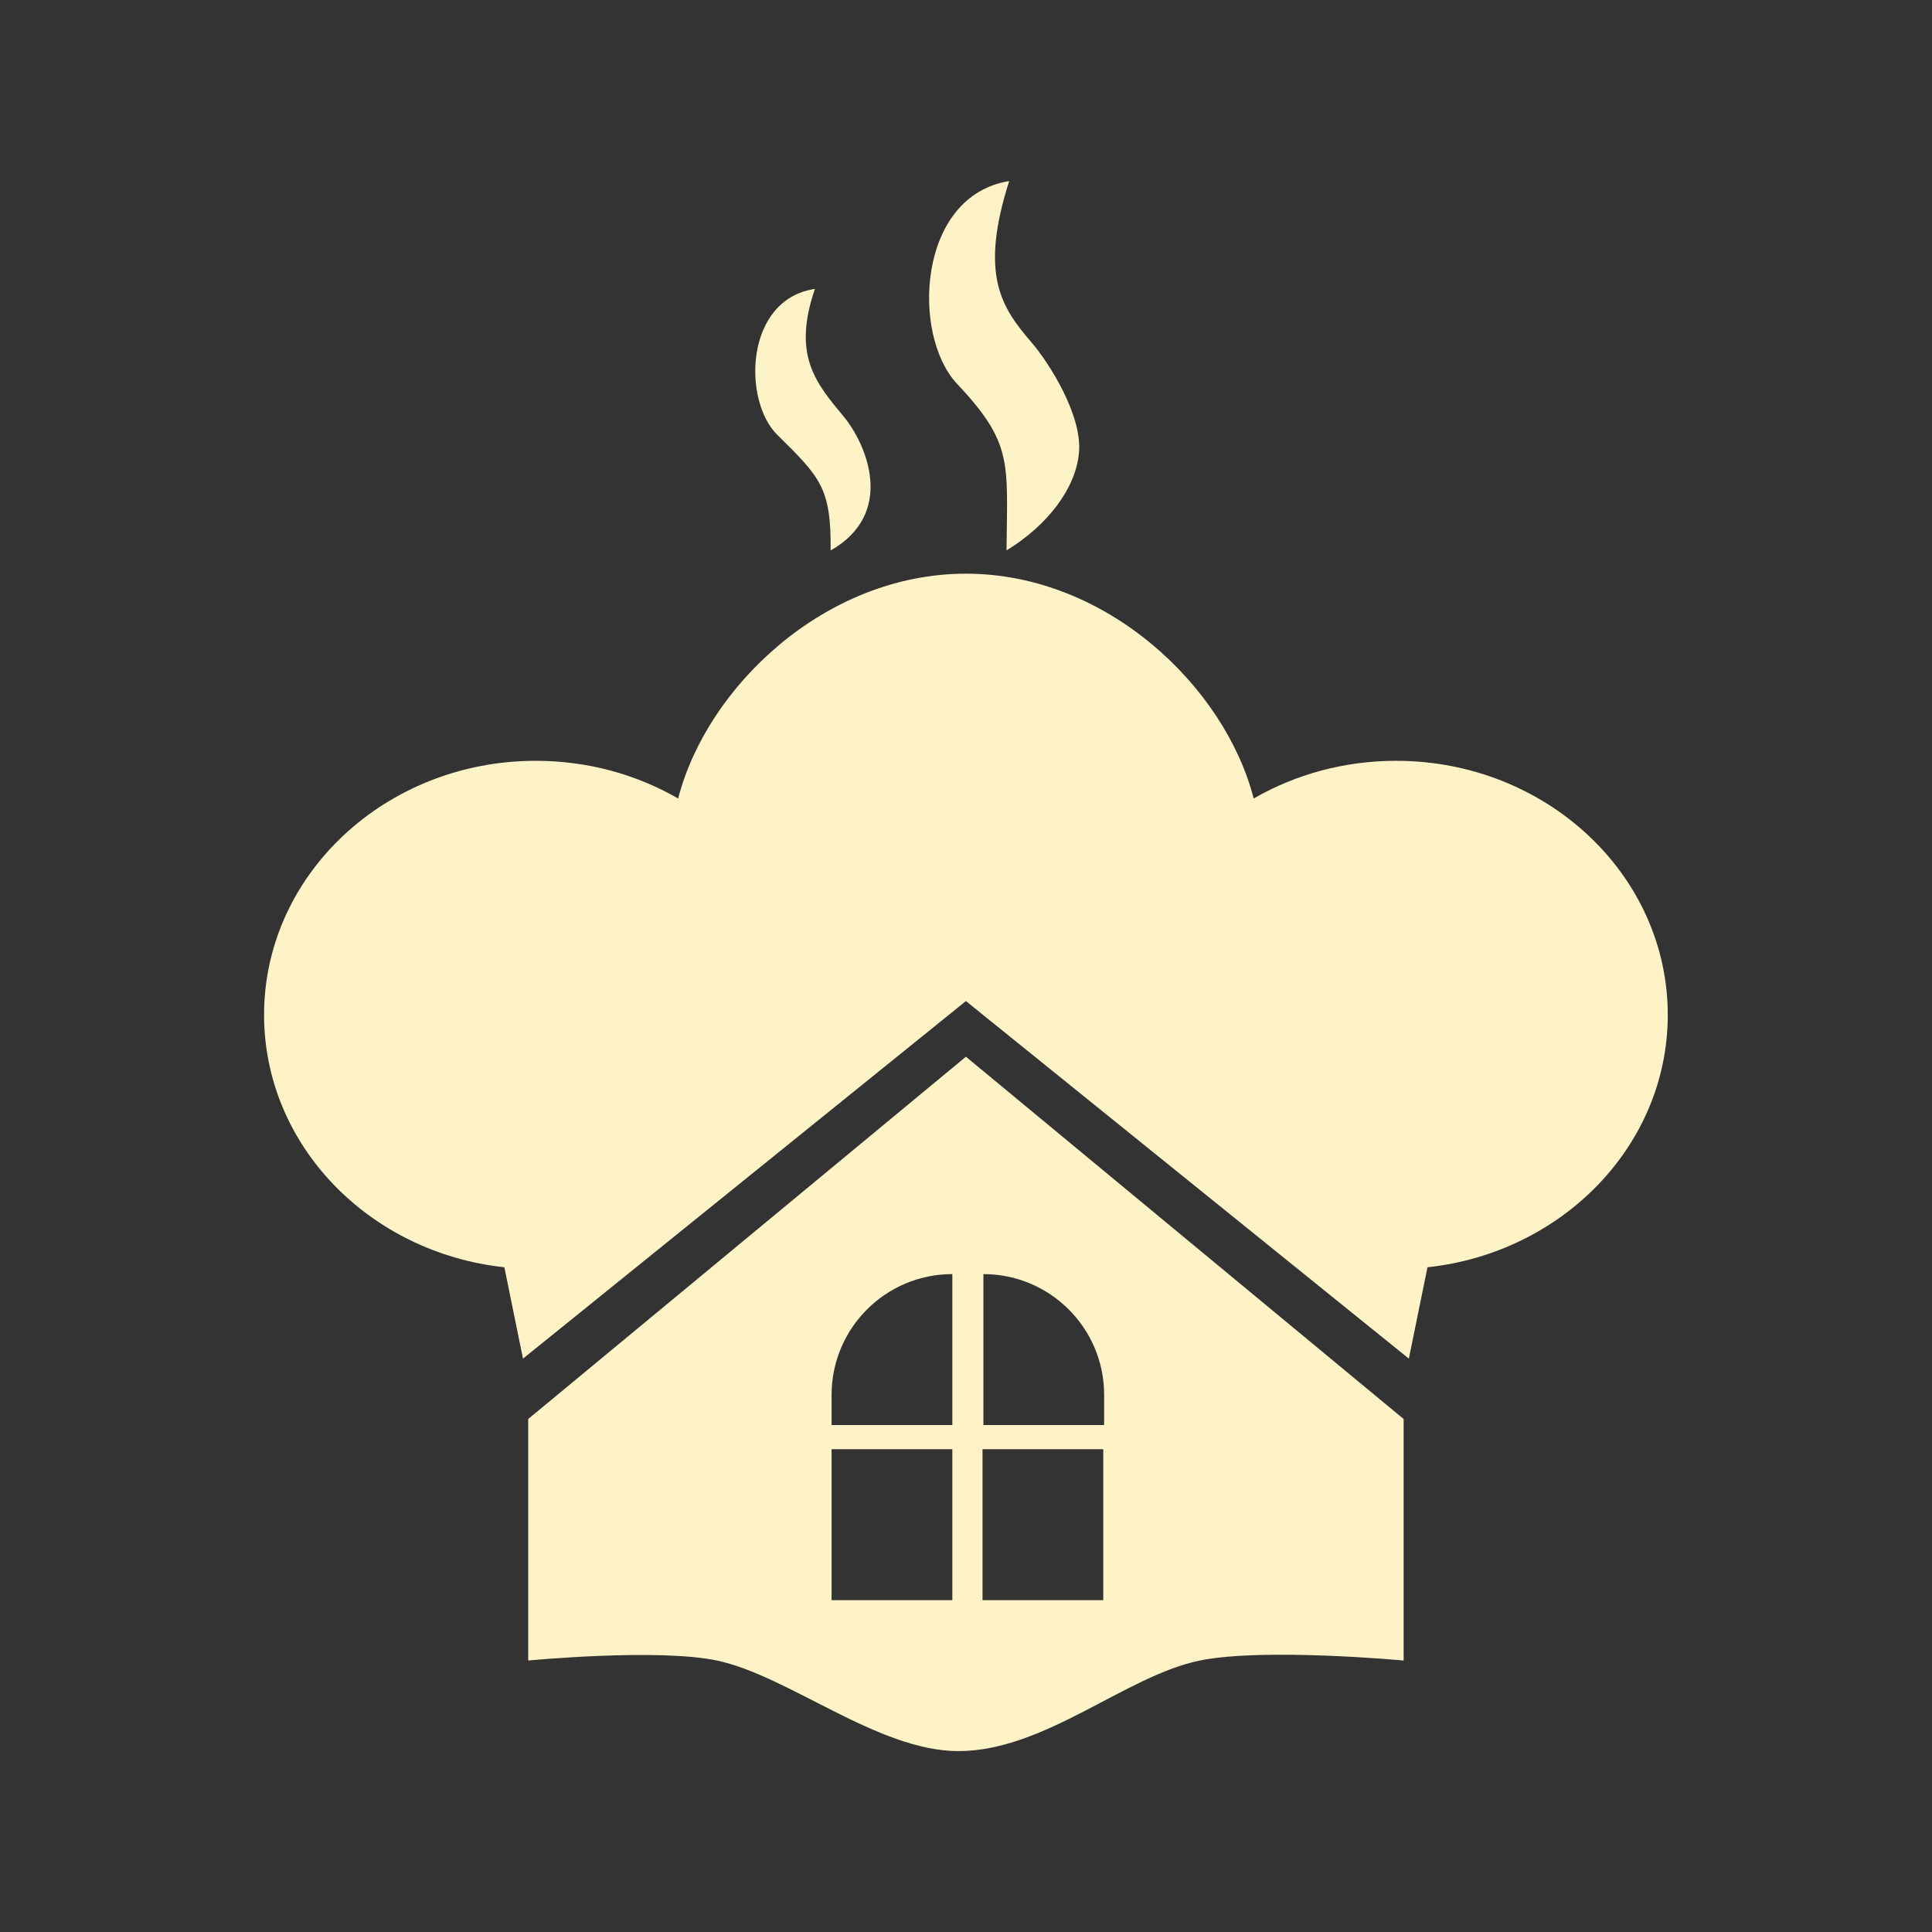 <?xml version="1.0" encoding="UTF-8" standalone="no"?>
<!DOCTYPE svg PUBLIC "-//W3C//DTD SVG 1.1//EN" "http://www.w3.org/Graphics/SVG/1.1/DTD/svg11.dtd">
<svg width="100%" height="100%" viewBox="0 0 640 640" version="1.1" xmlns="http://www.w3.org/2000/svg" xmlns:xlink="http://www.w3.org/1999/xlink" xml:space="preserve" xmlns:serif="http://www.serif.com/" style="fill-rule:evenodd;clip-rule:evenodd;stroke-linejoin:round;stroke-miterlimit:2;">
    <rect x="0" y="0" width="640" height="640" fill="#333333" stroke="none"/>
    <g transform="matrix(1,0,0,1,-1400,-500)">
        <g>
            <g transform="matrix(1,0,0,1,907.5,270)">
                <path d="M762.454,325.704C754.857,347.811 762.842,356.961 771.964,367.968C779.575,377.151 789.332,400.017 767.659,412.356C767.847,391.595 764.242,388.107 750,374.064C738.417,362.643 739.219,329.141 762.454,325.704Z" style="fill:rgb(254,243,198);"/>
                <g transform="matrix(1.309,0,0,1.412,-172.253,-171.087)">
                    <path d="M763.218,326.539C755.621,348.646 761.314,356.252 768.908,364.427C773.123,368.964 781.762,381.344 780.885,390.276C780.066,398.621 773.019,407.231 762.55,413.191C762.739,392.429 764.242,388.107 750,374.064C738.417,362.643 739.982,329.975 763.218,326.539Z" style="fill:rgb(254,243,198);"/>
                </g>
                <g transform="matrix(1.853,0,0,1.091,-548.091,-63.636)">
                    <path d="M656,700L734.25,590L812.5,700L812.5,773.333C812.5,773.333 787.55,769.368 776.073,773.333C762.807,777.917 748.371,800.833 732.901,800.833C718.51,800.833 702.545,777.917 689.728,773.333C679.142,769.548 656,773.333 656,773.333L656,700ZM737.374,656L737.374,701.833L758.96,701.833L758.96,692.667C758.96,672.43 749.288,656 737.374,656ZM737.218,709.167L737.218,755L758.804,755L758.804,709.167L737.218,709.167ZM731.822,656C719.908,656 710.235,672.43 710.235,692.667L710.235,701.833L731.822,701.833L731.822,656ZM731.822,709.167L710.235,709.167L710.235,755L731.822,755L731.822,709.167ZM655.067,681.667L651.737,653.928C627.57,649.503 608.78,616.856 608.78,577.294C608.78,534.716 630.543,500.149 657.349,500.149C666.681,500.149 675.402,504.338 682.806,511.596C687.903,477.838 709.014,443.333 734.25,443.333C759.486,443.333 780.597,477.838 785.694,511.596C793.098,504.338 801.819,500.149 811.151,500.149C837.957,500.149 859.72,534.716 859.72,577.294C859.72,616.856 840.93,649.503 816.763,653.928L813.433,681.667L734.25,573.102L655.067,681.667Z" style="fill:rgb(254,243,198);"/>
                </g>
            </g>
            <g transform="matrix(1.067,0,0,1.231,-93.333,-115.385)">
                <rect x="1400" y="500" width="600" height="520" style="fill:none;"/>
            </g>
        </g>
    </g>
</svg>
